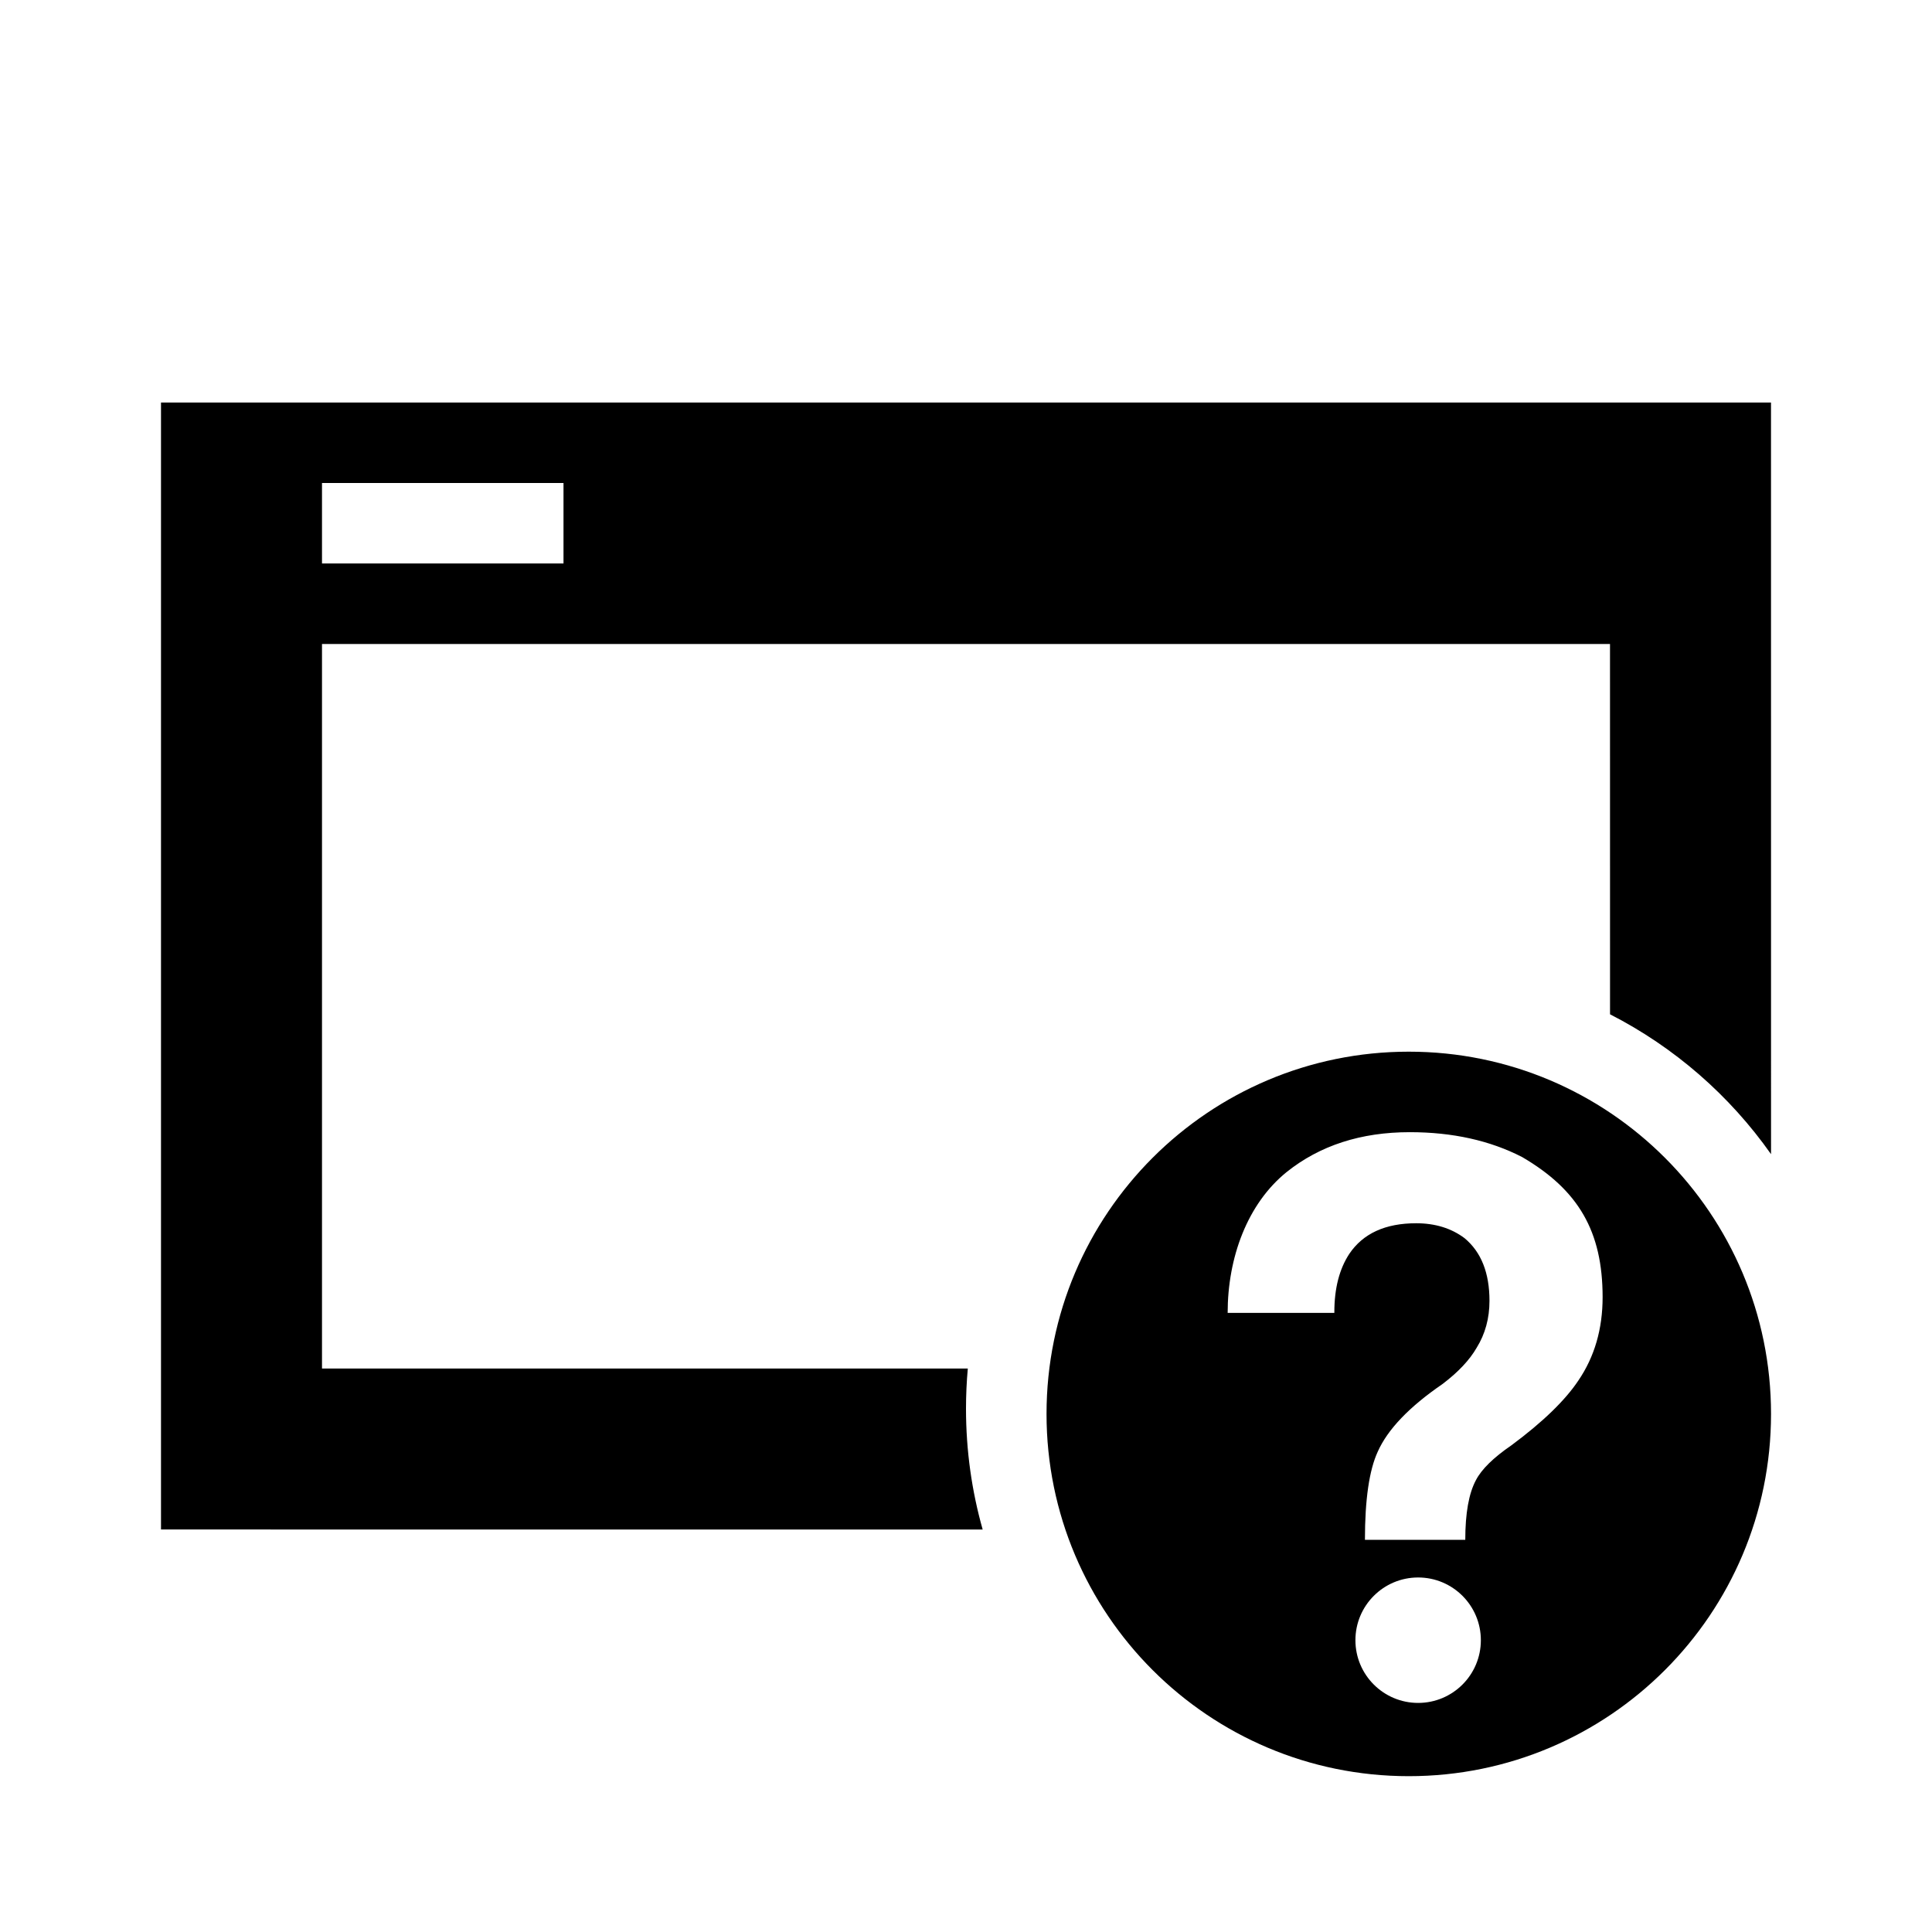 <svg width="512" height="512" viewBox="0 0 512 512" fill="none" xmlns="http://www.w3.org/2000/svg">
<path fill-rule="evenodd" clip-rule="evenodd" d="M469.342 305.866L469.333 106.667H42.667V405.333L260.418 405.337C257.54 395.164 256 384.428 256 373.333C256 369.741 256.162 366.186 256.478 362.675L85.333 362.667V170.667H426.667L426.675 268.798C443.739 277.523 458.385 290.303 469.342 305.866ZM85.333 128H149.333V149.333H85.333V128ZM277.341 374.705C277.341 321.685 320.322 278.705 373.341 278.705C426.36 278.705 469.341 321.685 469.341 374.705C469.341 427.724 426.36 470.705 373.341 470.705C320.322 470.705 277.341 427.724 277.341 374.705ZM418.297 365.837C422.568 359.555 424.709 352.199 424.709 343.774C424.709 326.316 418.297 315.357 403.395 306.638C394.853 302.241 384.922 300.038 373.603 300.038C360.659 300.038 349.781 303.564 340.98 310.597C330.551 319.021 325.341 333.281 325.341 347.931H353.615V347.741C353.615 341.458 354.939 336.304 357.579 332.284C361.223 326.88 367.133 324.175 375.303 324.175C380.331 324.175 384.61 325.495 388.124 328.13C392.521 331.782 394.727 337.308 394.727 344.725C394.727 349.377 393.59 353.522 391.33 357.17C389.444 360.437 386.428 363.64 382.275 366.784C373.477 372.817 367.757 378.789 365.121 384.699C362.858 389.602 361.721 397.394 361.721 408.076H388.314C388.314 401.035 389.25 395.759 391.144 392.238C392.65 389.347 395.796 386.27 400.573 382.999C408.872 376.838 414.775 371.117 418.297 365.837ZM375.821 418.048C366.642 418.048 359.2 425.49 359.2 434.67C359.2 443.85 366.642 451.291 375.821 451.291C385.001 451.291 392.443 443.85 392.443 434.67C392.443 425.49 385.001 418.048 375.821 418.048Z" fill="black"/>
</svg>
